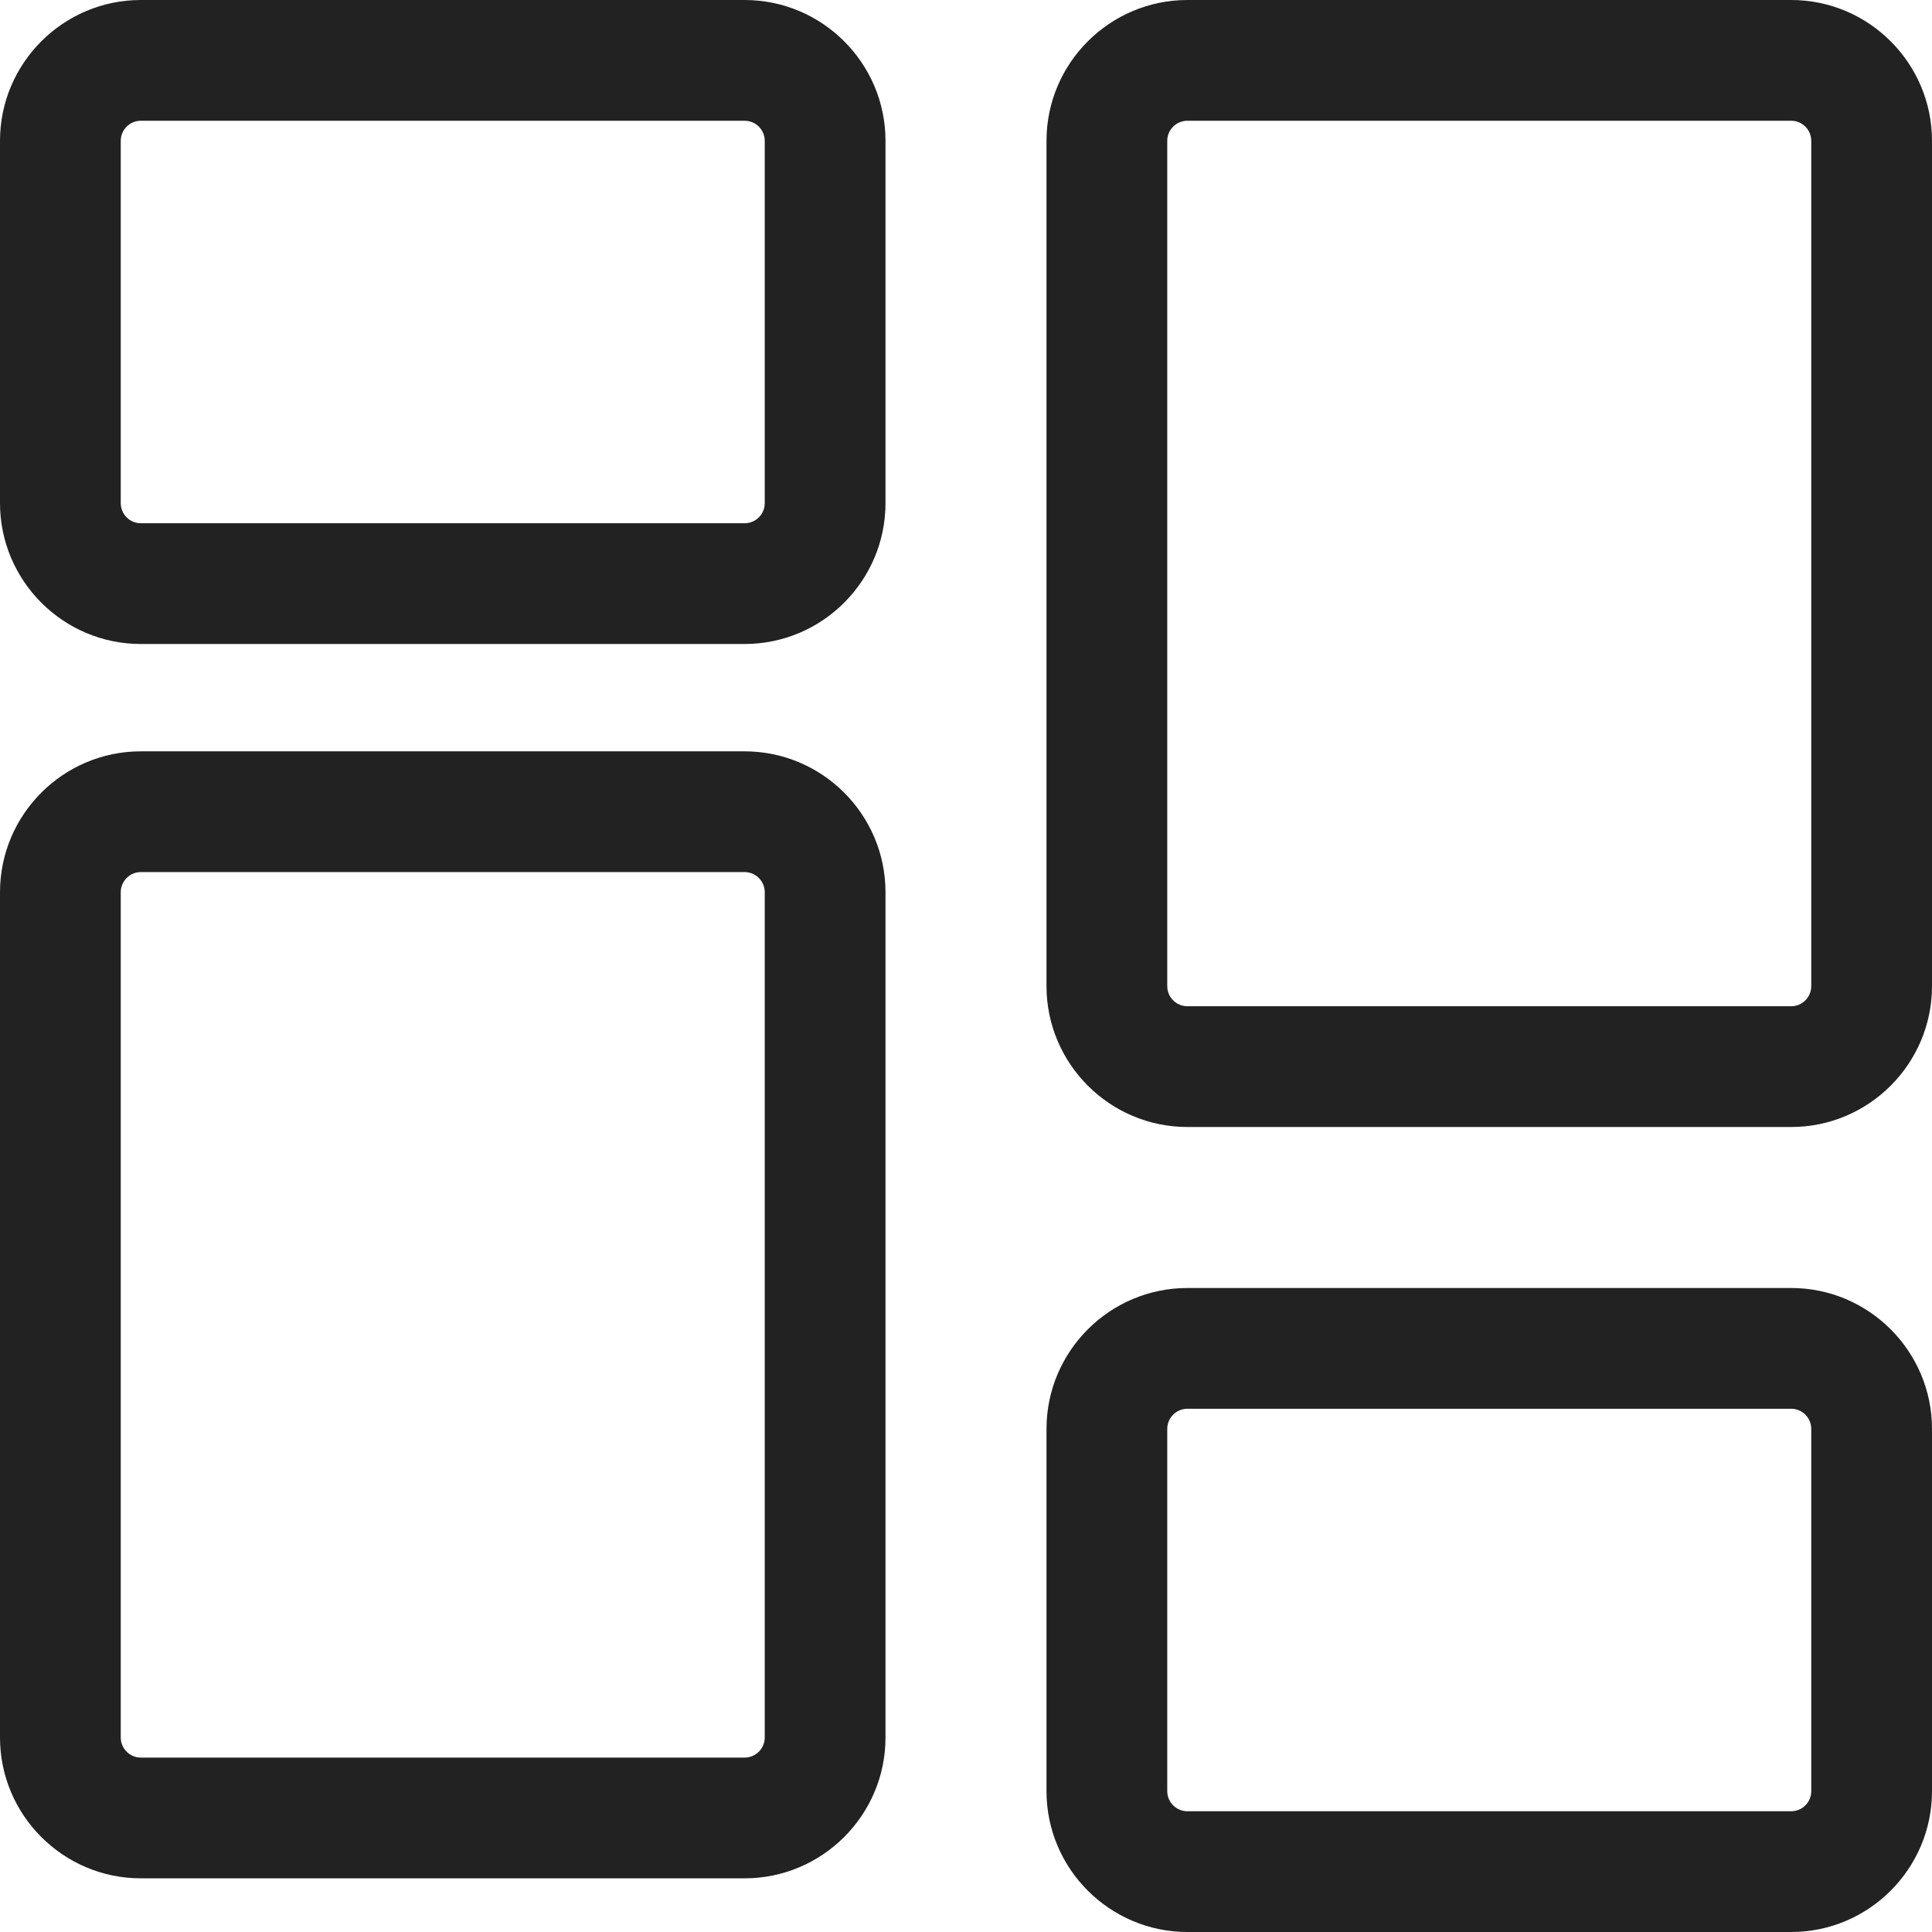 <svg width="18" height="18" viewBox="0 0 18 18" fill="none" xmlns="http://www.w3.org/2000/svg">
<path d="M6.937 6H1.312C0.589 6 0 5.411 0 4.687V1.312C0 0.589 0.589 0 1.312 0H6.937C7.661 0 8.25 0.589 8.25 1.312V4.687C8.25 5.411 7.661 6 6.937 6ZM1.312 1.125C1.209 1.125 1.125 1.209 1.125 1.312V4.687C1.125 4.791 1.209 4.875 1.312 4.875H6.937C7.041 4.875 7.125 4.791 7.125 4.687V1.312C7.125 1.209 7.041 1.125 6.937 1.125H1.312Z" fill="#222222"/>
<path d="M6.937 17.5H1.312C0.589 17.5 0 16.911 0 16.188V8.313C0 7.589 0.589 7 1.312 7H6.937C7.661 7 8.25 7.589 8.25 8.313V16.188C8.25 16.911 7.661 17.5 6.937 17.5ZM1.312 8.125C1.209 8.125 1.125 8.209 1.125 8.313V16.188C1.125 16.291 1.209 16.375 1.312 16.375H6.937C7.041 16.375 7.125 16.291 7.125 16.188V8.313C7.125 8.209 7.041 8.125 6.937 8.125H1.312Z" fill="#222222"/>
<path d="M16.688 18H11.063C10.339 18 9.75 17.411 9.75 16.688V13.313C9.75 12.589 10.339 12 11.063 12H16.688C17.411 12 18 12.589 18 13.313V16.688C18 17.411 17.411 18 16.688 18ZM11.063 13.125C10.959 13.125 10.875 13.209 10.875 13.313V16.688C10.875 16.791 10.959 16.875 11.063 16.875H16.688C16.791 16.875 16.875 16.791 16.875 16.688V13.313C16.875 13.209 16.791 13.125 16.688 13.125H11.063Z" fill="#222222"/>
<path d="M16.688 10.5H11.063C10.339 10.5 9.75 9.911 9.75 9.187V1.312C9.75 0.589 10.339 0 11.063 0H16.688C17.411 0 18 0.589 18 1.312V9.187C18 9.911 17.411 10.5 16.688 10.5ZM11.063 1.125C10.959 1.125 10.875 1.209 10.875 1.312V9.187C10.875 9.291 10.959 9.375 11.063 9.375H16.688C16.791 9.375 16.875 9.291 16.875 9.187V1.312C16.875 1.209 16.791 1.125 16.688 1.125H11.063Z" fill="#222222"/>
</svg>
